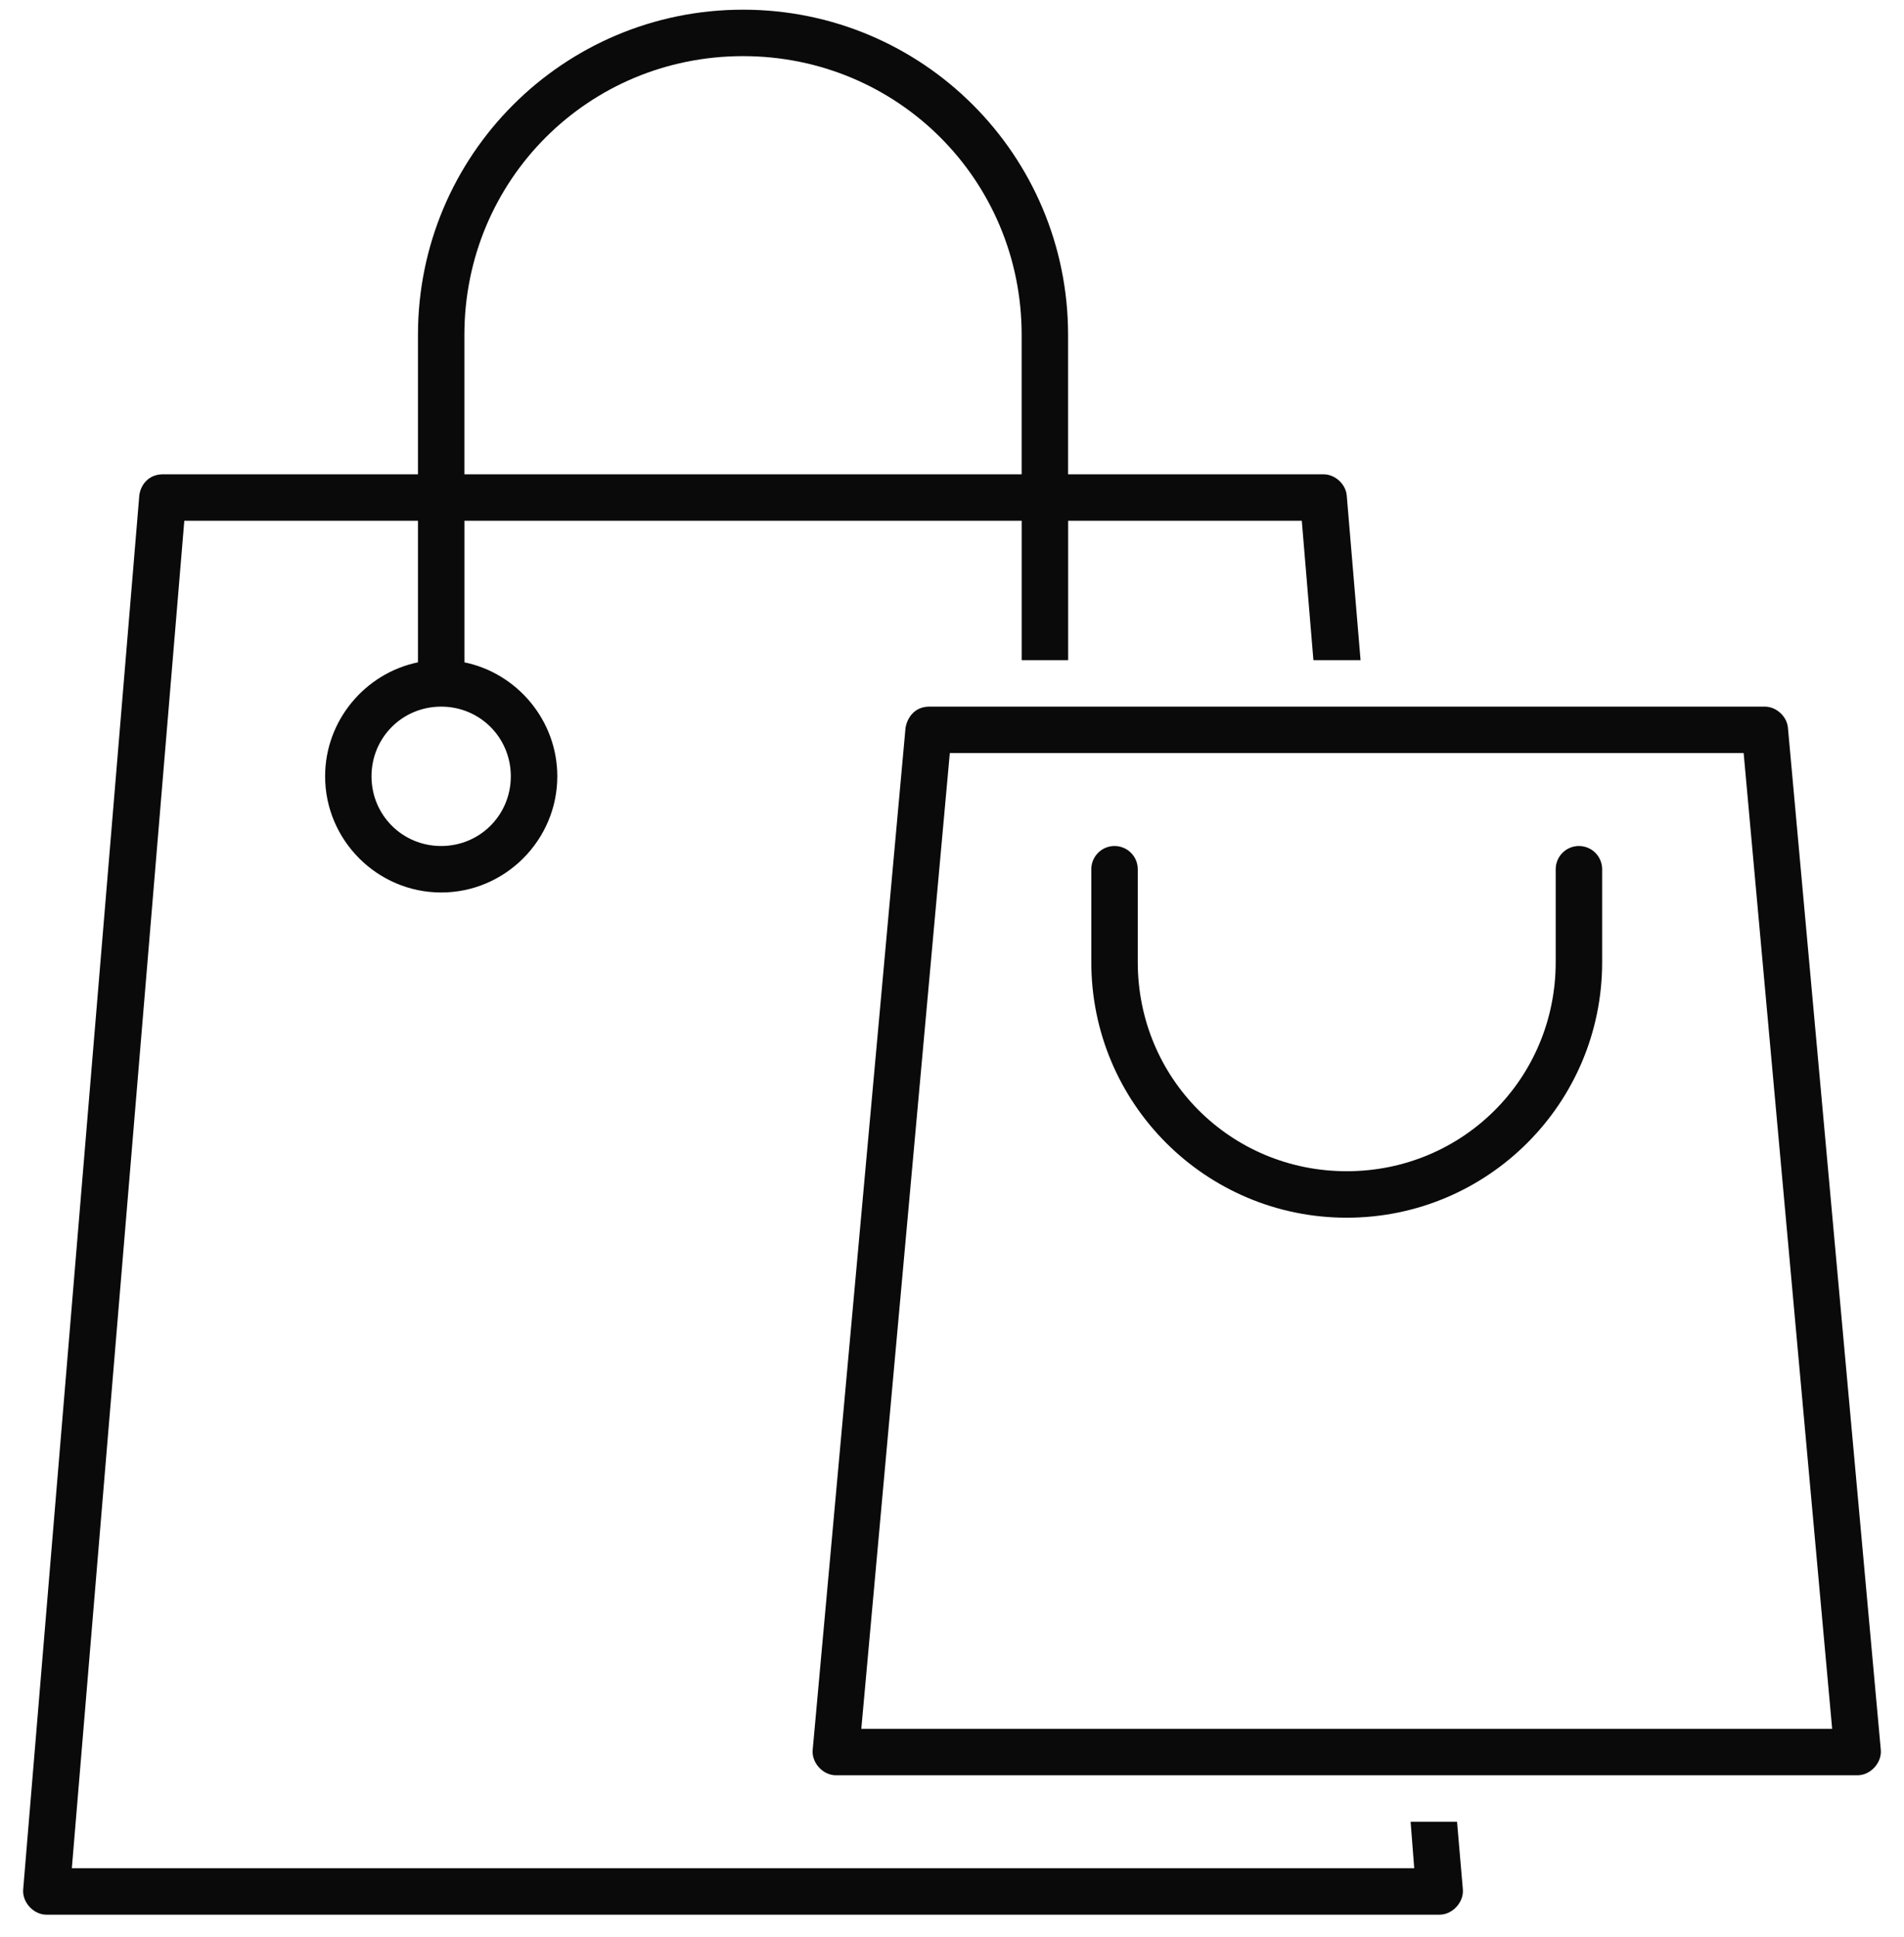 <svg width="60" height="61" viewBox="0 0 60 61" fill="none" xmlns="http://www.w3.org/2000/svg">
<path d="M23.415 0.305C17.752 0.305 13.171 4.886 13.171 10.548V14.939H5.122C4.667 14.945 4.429 15.286 4.39 15.602L0.731 59.504C0.693 59.91 1.056 60.307 1.463 60.305H45.366C45.773 60.305 46.135 59.91 46.098 59.504L45.915 57.378H44.452L44.566 58.841H2.264L5.808 16.402H13.171V20.861C11.508 21.204 10.245 22.691 10.245 24.451C10.245 26.463 11.891 28.11 13.903 28.11C15.915 28.11 17.562 26.463 17.562 24.451C17.562 22.691 16.298 21.204 14.635 20.861V16.402H32.196V20.793H33.66V16.402H41.023L41.389 20.793H42.875L42.439 15.602C42.405 15.242 42.069 14.938 41.707 14.939H33.658V10.549C33.658 4.886 29.077 0.305 23.414 0.305L23.415 0.305ZM23.415 1.768C28.291 1.768 32.195 5.672 32.195 10.548V14.939H14.634V10.548C14.634 5.672 18.537 1.768 23.414 1.768H23.415ZM13.902 22.256C15.123 22.256 16.097 23.23 16.097 24.451C16.097 25.672 15.123 26.646 13.902 26.646C12.681 26.646 11.707 25.672 11.707 24.451C11.707 23.23 12.681 22.256 13.902 22.256ZM28.536 22.919L25.61 55.114C25.571 55.519 25.934 55.916 26.342 55.914H58.537C58.944 55.914 59.306 55.519 59.269 55.114L56.342 22.919C56.309 22.559 55.972 22.254 55.61 22.256H29.269C28.814 22.263 28.587 22.615 28.537 22.919H28.536ZM29.931 23.719H54.947L57.736 54.451H27.142L29.931 23.719ZM35.121 26.646C34.717 26.646 34.39 26.973 34.39 27.378V30.304C34.39 34.751 37.992 38.353 42.439 38.353C46.885 38.353 50.488 34.751 50.488 30.304V27.378C50.488 26.973 50.16 26.646 49.756 26.646C49.352 26.646 49.024 26.973 49.024 27.378V30.304C49.024 33.965 46.099 36.889 42.439 36.889C38.778 36.889 35.854 33.965 35.854 30.304V27.378C35.854 26.973 35.526 26.646 35.122 26.646H35.121Z" fill="#0A0A0A"/>
</svg>
